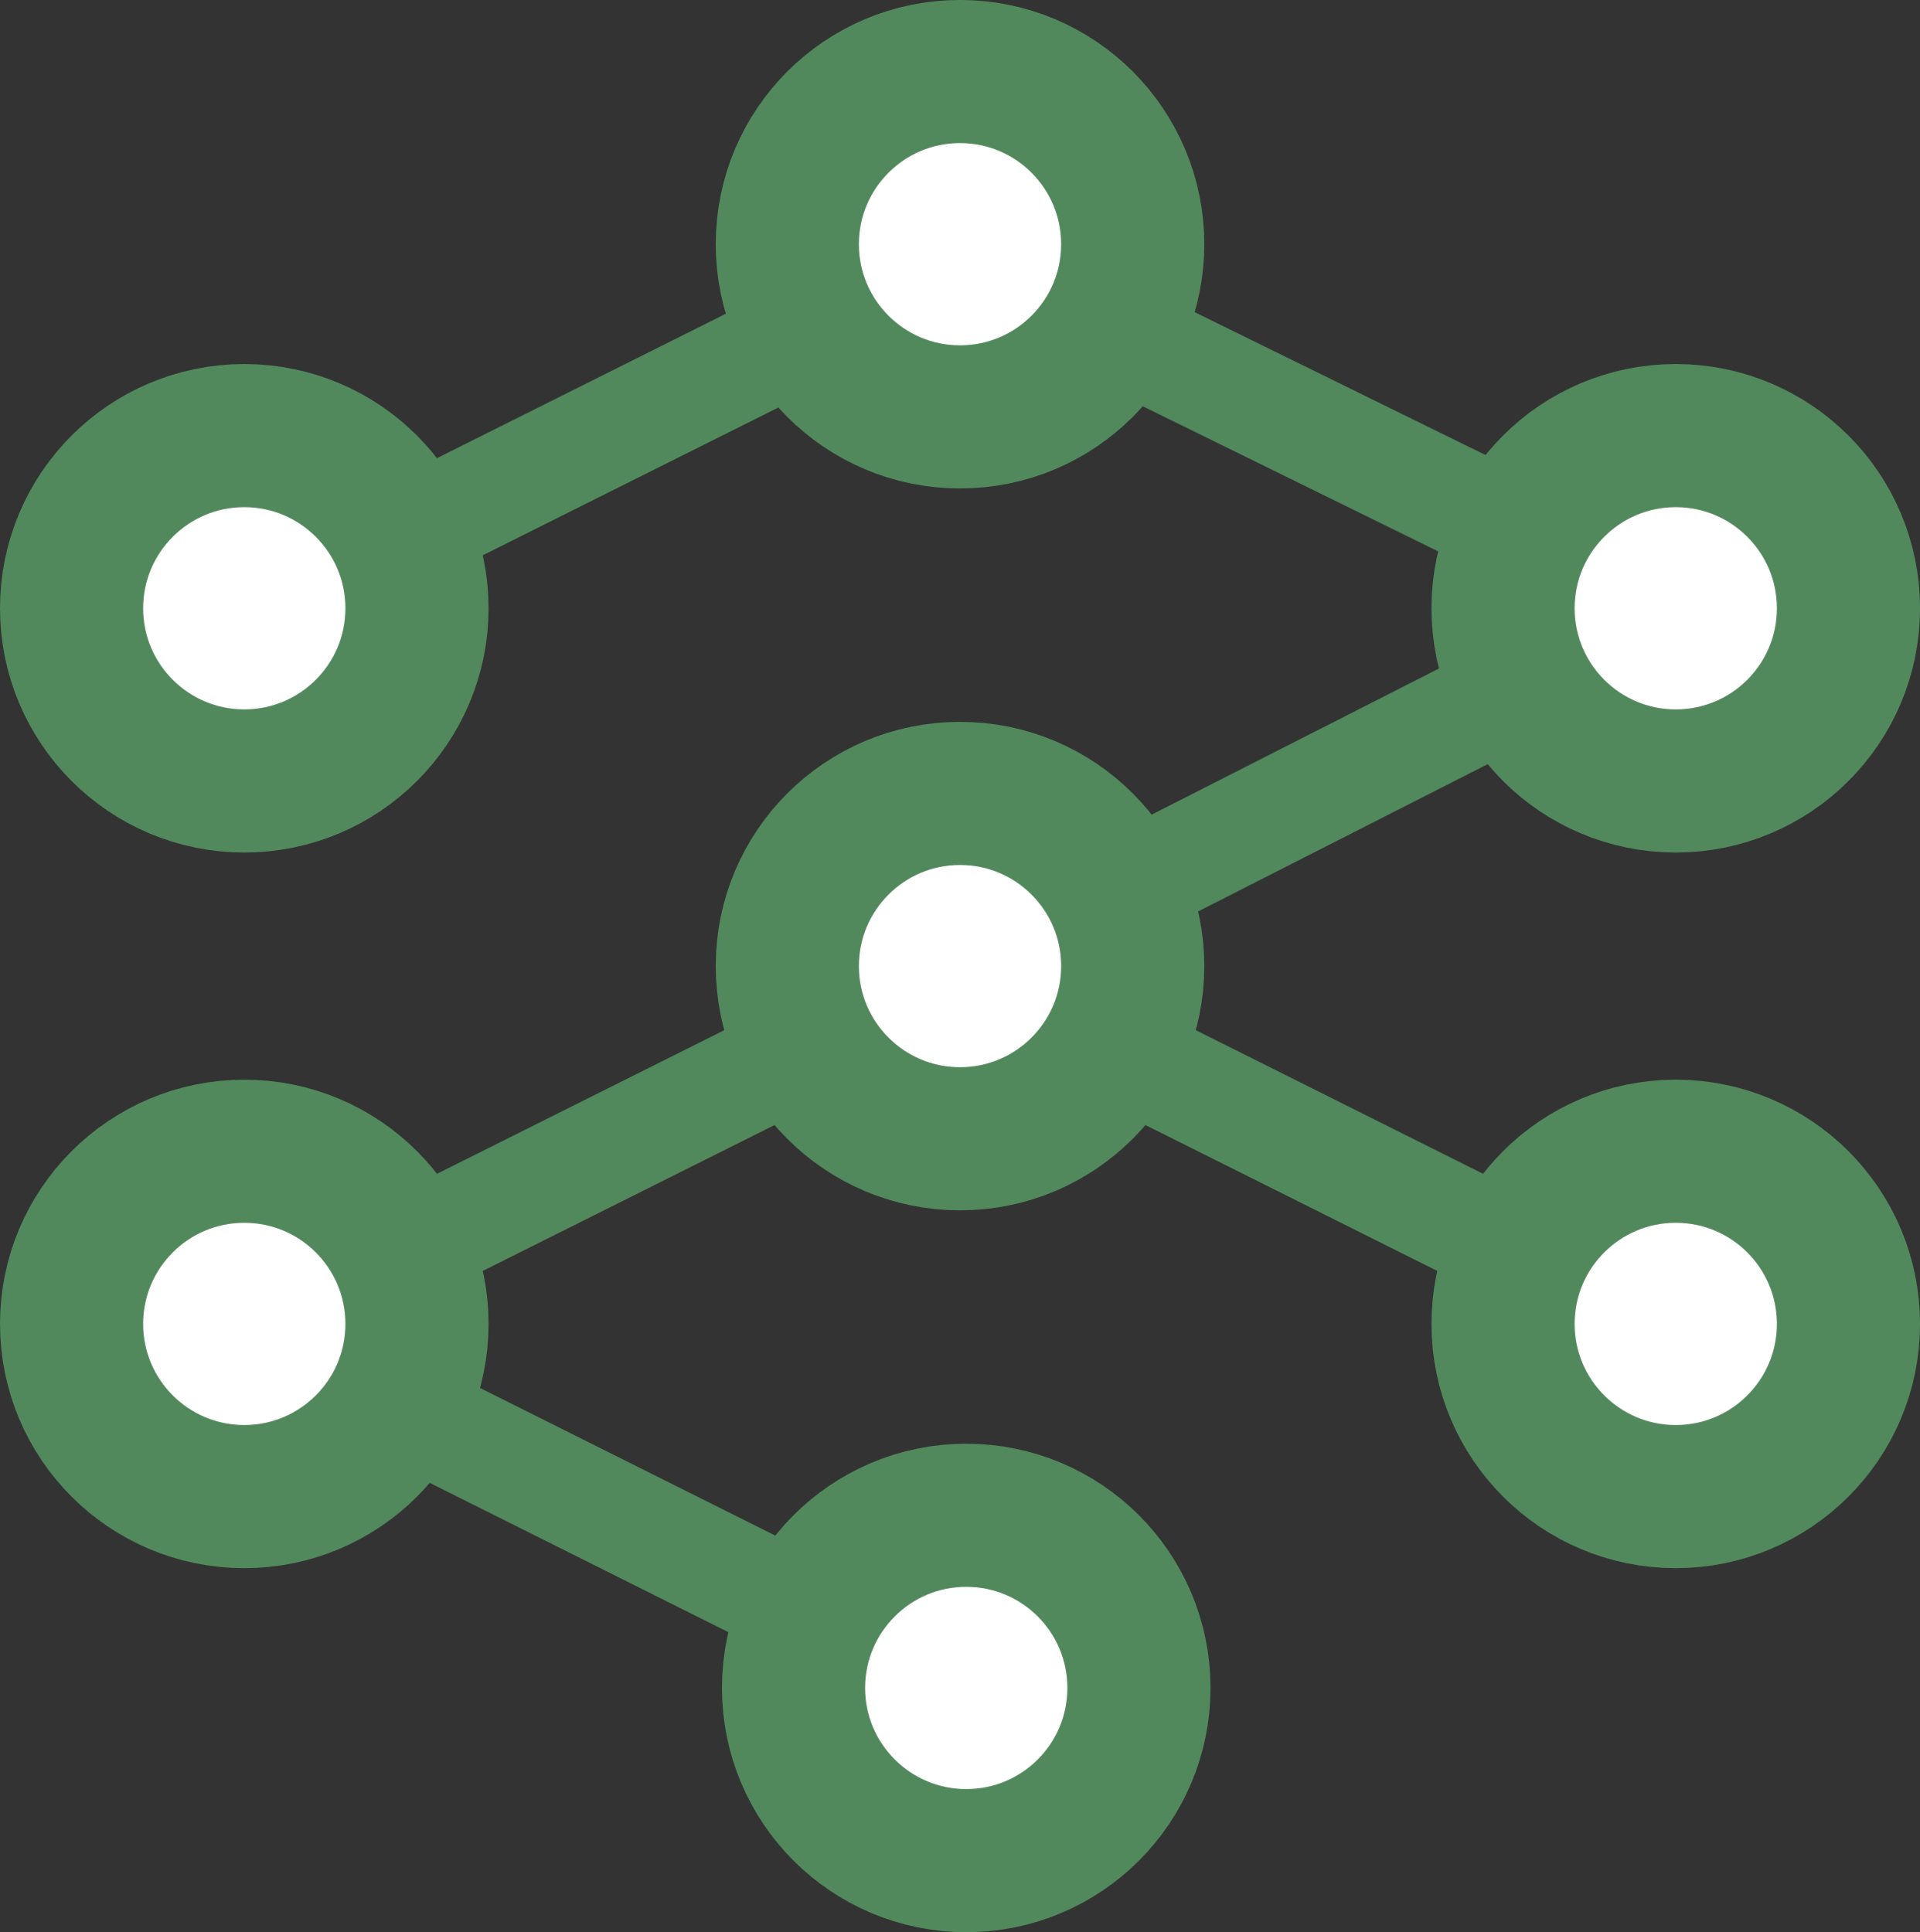 <?xml version="1.0" encoding="UTF-8" standalone="no"?>
<!-- Created with Inkscape (http://www.inkscape.org/) -->

<svg
   width="53.651mm"
   height="54mm"
   viewBox="0 0 53.651 54"
   version="1.1"
   id="svg1"
   xmlns="http://www.w3.org/2000/svg"
   xmlns:svg="http://www.w3.org/2000/svg">
  <rect x="0" y="0" width="53.651" height="54" fill="#333333" stroke="none"/>
  <defs
     id="defs1" />
  <g
     id="layer1"
     transform="translate(-3.174,-2.826)">
    <path
       style="fill:#ffffff;fill-opacity:1;stroke:#51895c;stroke-width:3;stroke-dasharray:none"
       d="M 10,20 30,10"
       id="path7" />
    <path
       style="fill:none;stroke:#51895c;stroke-width:3;stroke-dasharray:none"
       d="M 50,40 30,30 50,19.826"
       id="path3" />
    <path
       style="fill:#ffffff;fill-opacity:1;stroke:#51895c;stroke-width:3;stroke-dasharray:none"
       d="M 30,10 50,19.826"
       id="path4" />
    <circle
       style="fill:#ffffff;fill-opacity:1;stroke:#51895c;stroke-width:4;stroke-dasharray:none"
       id="path1-6"
       cx="50"
       cy="19.826"
       r="4.826" />
    <path
       style="fill:none;stroke:#51895c;stroke-width:3;stroke-dasharray:none"
       d="M 10,40 30,50"
       id="path5" />
    <path
       style="fill:none;stroke:#51895c;stroke-width:3;stroke-dasharray:none"
       d="M 10,40 30,30"
       id="path6" />
    <circle
       style="fill:#ffffff;fill-opacity:1;stroke:#51895c;stroke-width:4;stroke-dasharray:none"
       id="path1"
       cx="10"
       cy="19.826"
       r="4.826" />
    <circle
       style="fill:#ffffff;fill-opacity:1;stroke:#51895c;stroke-width:4;stroke-dasharray:none"
       id="path1-5"
       cx="10"
       cy="39.826"
       r="4.826" />
    <circle
       style="fill:#ffffff;fill-opacity:1;stroke:#51895c;stroke-width:4;stroke-dasharray:none"
       id="path1-5-1"
       cx="50"
       cy="39.826"
       r="4.826" />
    <circle
       style="fill:#ffffff;fill-opacity:1;stroke:#51895c;stroke-width:4;stroke-dasharray:none"
       id="path1-5-2"
       cx="30.174"
       cy="50"
       r="4.826" />
    <circle
       style="fill:#ffffff;fill-opacity:1;stroke:#51895c;stroke-width:4;stroke-dasharray:none"
       id="path1-5-2-7"
       cx="30"
       cy="29.826"
       r="4.826" />
    <circle
       style="fill:#ffffff;fill-opacity:1;stroke:#51895c;stroke-width:4;stroke-dasharray:none"
       id="path1-5-2-7-6"
       cx="30"
       cy="9.651"
       r="4.826" />
  </g>
</svg>

